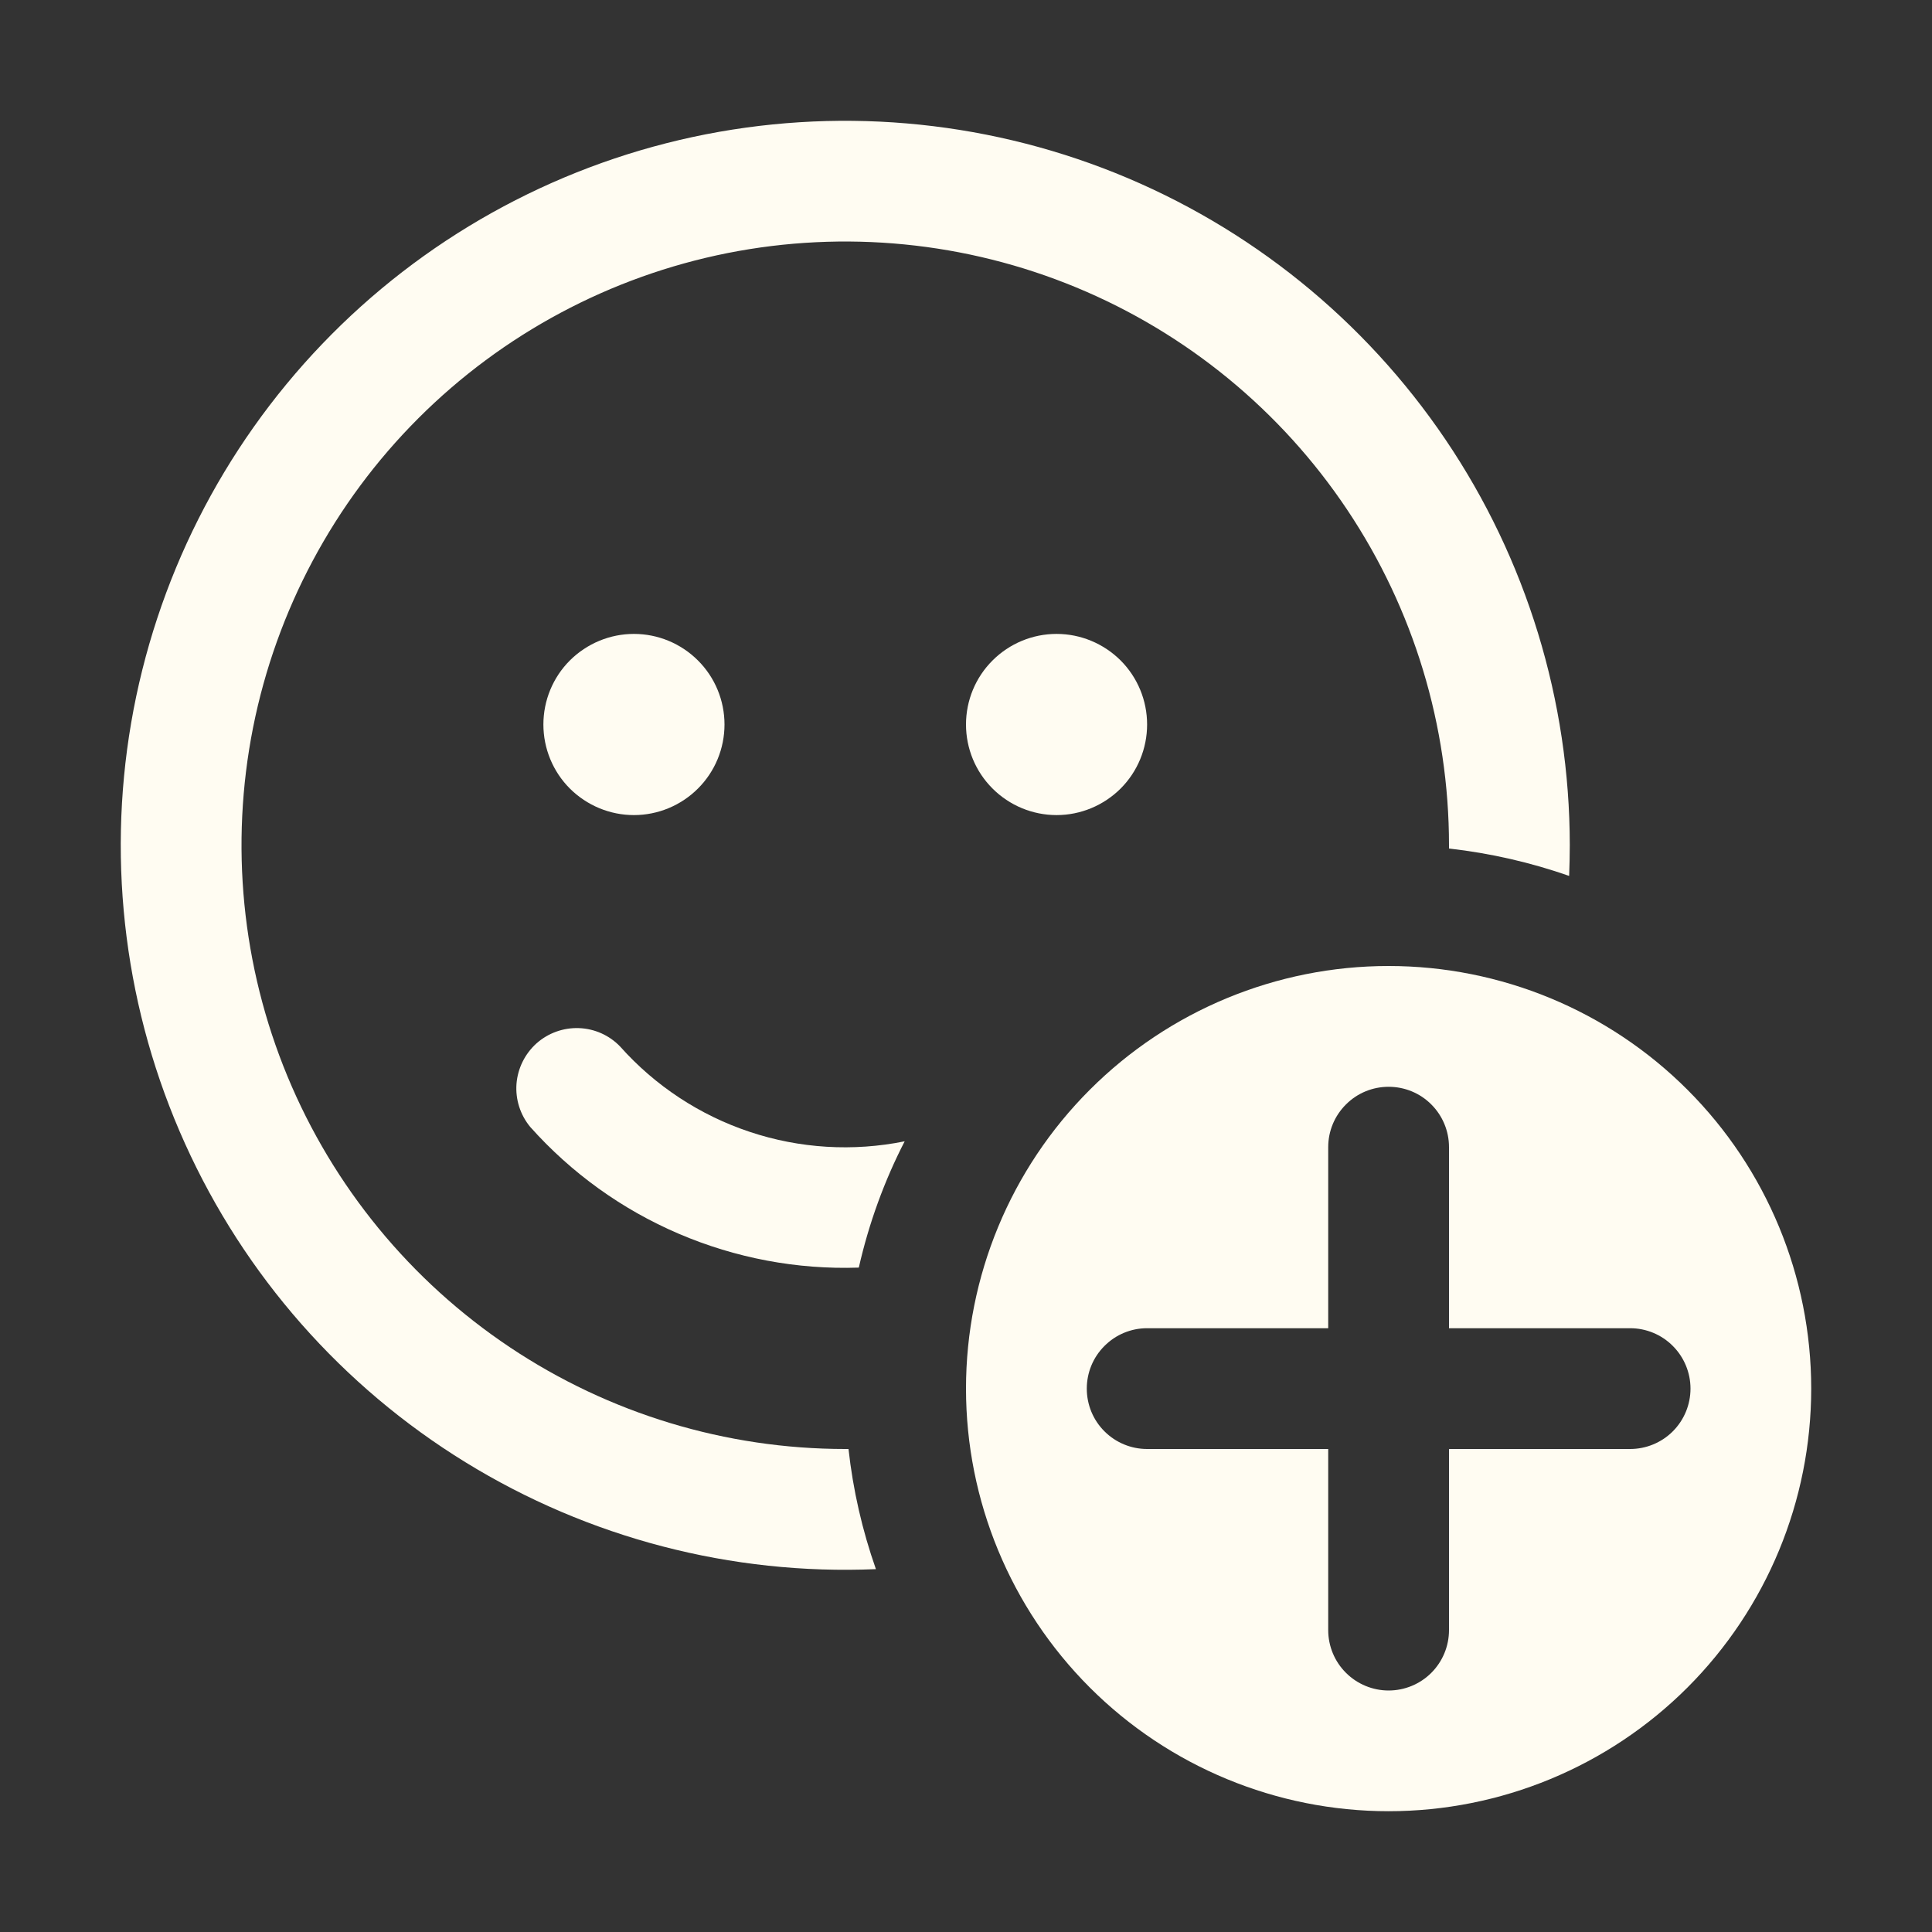 <svg width="27" height="27" viewBox="0 0 27 27" fill="none" xmlns="http://www.w3.org/2000/svg">
<rect x="0" y="0" width="27" height="27" fill="#333333" stroke="none"/>
<path d="M21.938 11.812C21.937 9.792 21.333 7.817 20.201 6.143C19.069 4.469 17.463 3.172 15.588 2.418C13.712 1.665 11.655 1.49 9.679 1.915C7.704 2.341 5.901 3.348 4.503 4.807C3.105 6.266 2.175 8.11 1.833 10.102C1.492 12.093 1.754 14.142 2.586 15.983C3.418 17.825 4.782 19.375 6.503 20.434C8.224 21.494 10.222 22.015 12.241 21.929C12.05 21.386 11.921 20.823 11.858 20.25H11.812C10.144 20.25 8.512 19.755 7.125 18.828C5.737 17.901 4.656 16.583 4.017 15.041C3.379 13.5 3.212 11.803 3.537 10.166C3.863 8.53 4.666 7.026 5.846 5.846C7.026 4.666 8.53 3.863 10.166 3.537C11.803 3.212 13.5 3.379 15.041 4.017C16.583 4.656 17.901 5.737 18.828 7.125C19.755 8.512 20.25 10.144 20.25 11.812V11.858C20.832 11.924 21.394 12.054 21.929 12.241C21.934 12.099 21.938 11.956 21.938 11.812Z" fill="#FFFCF2"/>
<path d="M12.002 17.715C12.143 17.094 12.359 16.502 12.643 15.95C11.922 16.096 11.176 16.051 10.478 15.818C9.781 15.586 9.156 15.175 8.667 14.626C8.516 14.468 8.309 14.376 8.091 14.368C7.873 14.36 7.66 14.437 7.497 14.582C7.335 14.728 7.235 14.931 7.218 15.148C7.202 15.366 7.271 15.581 7.41 15.749C7.984 16.393 8.693 16.903 9.486 17.242C10.28 17.582 11.137 17.744 12 17.715H12.002Z" fill="#FFFCF2"/>
<path d="M10.125 10.125C10.125 10.461 9.992 10.783 9.754 11.02C9.517 11.257 9.195 11.391 8.859 11.391C8.524 11.391 8.202 11.257 7.964 11.02C7.727 10.783 7.594 10.461 7.594 10.125C7.594 9.789 7.727 9.467 7.964 9.23C8.202 8.993 8.524 8.859 8.859 8.859C9.195 8.859 9.517 8.993 9.754 9.23C9.992 9.467 10.125 9.789 10.125 10.125Z" fill="#FFFCF2"/>
<path d="M14.766 11.391C15.101 11.391 15.423 11.257 15.661 11.02C15.898 10.783 16.031 10.461 16.031 10.125C16.031 9.789 15.898 9.467 15.661 9.23C15.423 8.993 15.101 8.859 14.766 8.859C14.43 8.859 14.108 8.993 13.871 9.23C13.633 9.467 13.5 9.789 13.5 10.125C13.5 10.461 13.633 10.783 13.871 11.02C14.108 11.257 14.43 11.391 14.766 11.391Z" fill="#FFFCF2"/>
<path d="M25.312 19.406C25.312 20.973 24.69 22.475 23.583 23.583C22.475 24.69 20.973 25.312 19.406 25.312C17.84 25.312 16.337 24.69 15.23 23.583C14.122 22.475 13.5 20.973 13.5 19.406C13.5 17.84 14.122 16.337 15.23 15.23C16.337 14.122 17.84 13.5 19.406 13.5C20.973 13.5 22.475 14.122 23.583 15.23C24.69 16.337 25.312 17.84 25.312 19.406ZM20.25 16.031C20.25 15.807 20.161 15.593 20.003 15.435C19.845 15.276 19.63 15.188 19.406 15.188C19.183 15.188 18.968 15.276 18.81 15.435C18.651 15.593 18.562 15.807 18.562 16.031V18.562H16.031C15.807 18.562 15.593 18.651 15.435 18.81C15.276 18.968 15.188 19.183 15.188 19.406C15.188 19.63 15.276 19.845 15.435 20.003C15.593 20.161 15.807 20.25 16.031 20.25H18.562V22.781C18.562 23.005 18.651 23.22 18.81 23.378C18.968 23.536 19.183 23.625 19.406 23.625C19.63 23.625 19.845 23.536 20.003 23.378C20.161 23.22 20.25 23.005 20.25 22.781V20.25H22.781C23.005 20.25 23.22 20.161 23.378 20.003C23.536 19.845 23.625 19.63 23.625 19.406C23.625 19.183 23.536 18.968 23.378 18.81C23.22 18.651 23.005 18.562 22.781 18.562H20.25V16.031Z" fill="#FFFCF2"/>
</svg>
